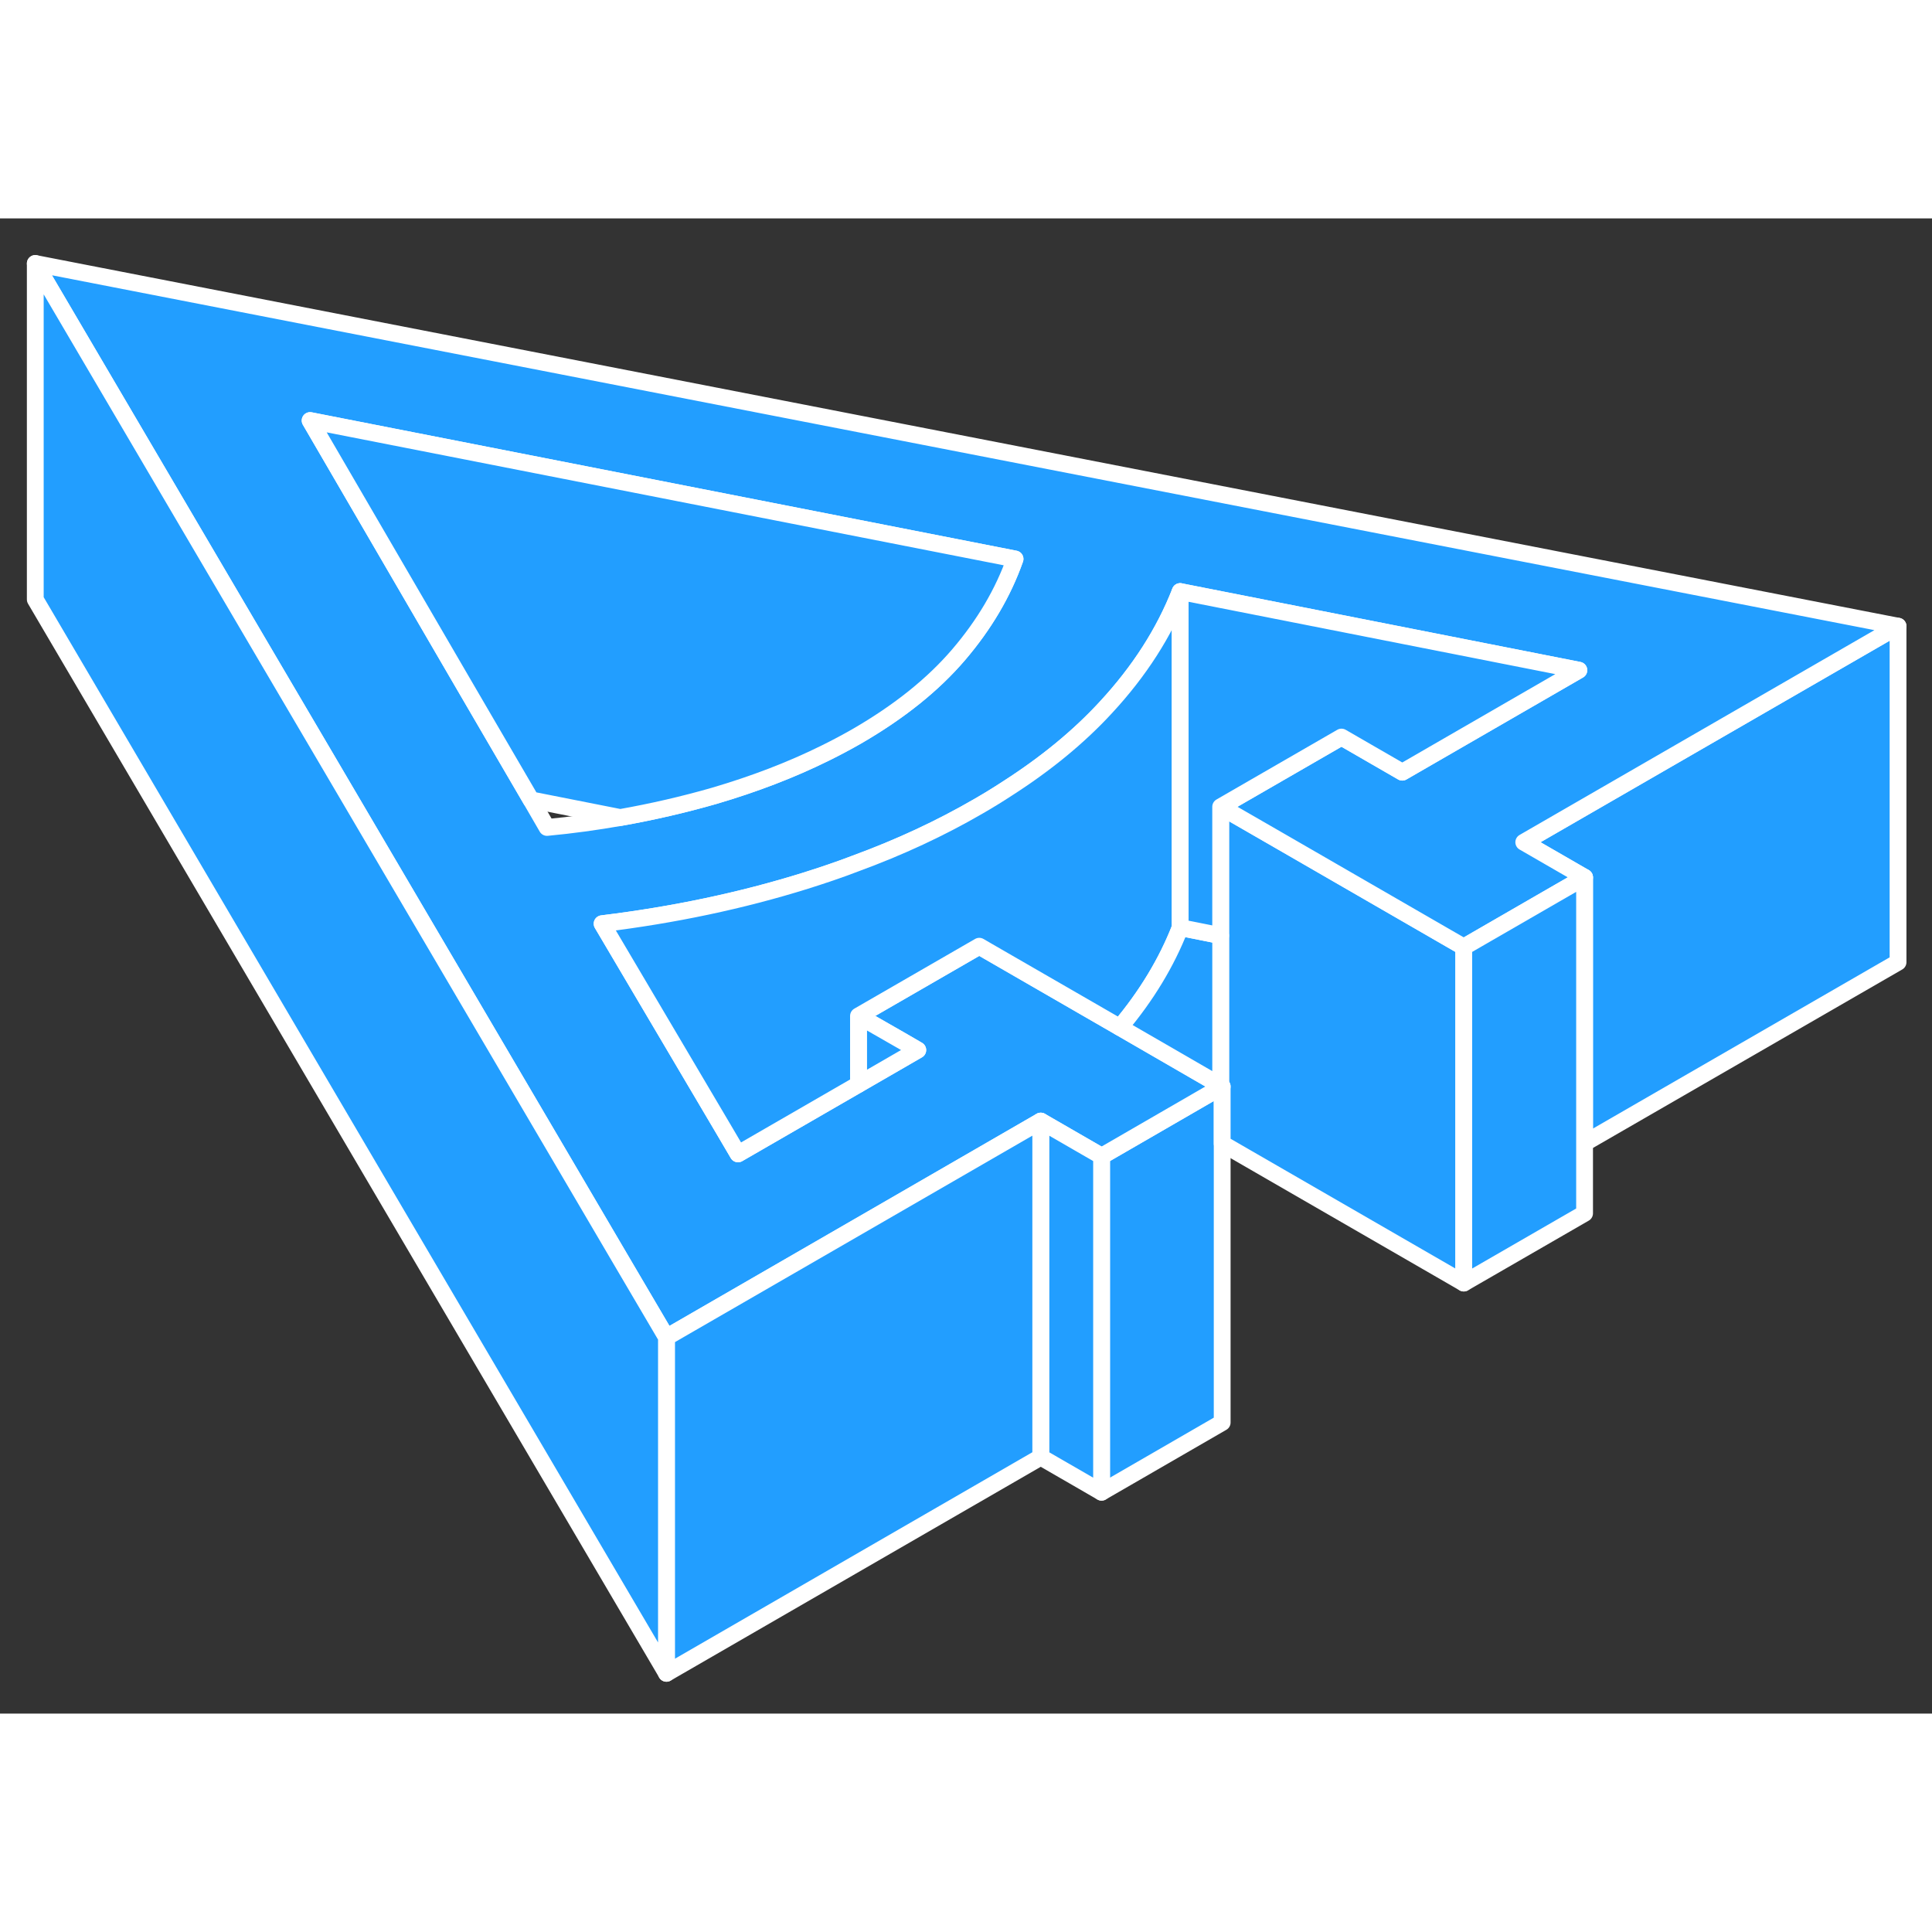 <svg width="48" height="48" viewBox="0 0 115 89" fill="#229EFF" xmlns="http://www.w3.org/2000/svg" stroke-width="1px" stroke-linecap="round" stroke-linejoin="round"><rect x="0" y="0" width="115" height="89" fill="#333333" stroke="none"/><path d="M72.749 51.673V71.673L65.569 75.823V55.823L72.659 51.723L72.749 51.673Z" stroke="white" stroke-linejoin="round"/><path d="M87.129 43.372V63.372L72.749 55.072V51.672L72.659 51.622V35.023L76.319 37.132L87.129 43.372Z" stroke="white" stroke-linejoin="round"/><path d="M112.979 24.273V44.273L94.319 55.042V39.222L90.699 37.132L112.979 24.273Z" stroke="white" stroke-linejoin="round"/><path d="M112.98 24.273L2.1 2.683L15.37 25.263L19.47 32.233L33.529 56.153L36.87 61.843L39.67 66.603L51.1 60.003L61.95 53.733L65.57 55.823L72.659 51.723L72.75 51.673L72.659 51.623L66.659 48.153L58.79 43.612L58.29 43.323L51.1 47.473L53.77 49.003L54.63 49.503L51.1 51.543L43.93 55.683L43.06 54.203L35.84 41.983C40.1 41.462 44.14 40.613 47.95 39.423C48.96 39.103 49.95 38.773 50.91 38.403C53.559 37.433 56 36.293 58.24 34.993C58.83 34.653 59.4 34.303 59.95 33.943C62.26 32.463 64.22 30.853 65.83 29.103C67.83 26.943 69.3 24.643 70.25 22.213L93.98 26.893L83.47 32.963L79.85 30.873L72.659 35.023L76.32 37.133L87.129 43.373L92.48 40.283L94.32 39.223L90.7 37.133L112.98 24.273ZM57.07 25.963C55.54 27.753 53.529 29.363 51.01 30.823C50.4 31.173 49.76 31.513 49.11 31.833C47.09 32.833 44.889 33.673 42.51 34.373C40.7 34.893 38.84 35.323 36.92 35.663C35.5 35.913 34.05 36.113 32.56 36.253L31.61 34.612L27.54 27.633L18.46 12.033L60.42 20.273C59.71 22.283 58.59 24.183 57.07 25.963Z" stroke="white" stroke-linejoin="round"/><path d="M94.32 39.223V59.223L87.129 63.373V43.373L92.48 40.283L94.32 39.223Z" stroke="white" stroke-linejoin="round"/><path d="M60.419 20.272C59.709 22.282 58.59 24.182 57.069 25.962C55.539 27.752 53.529 29.362 51.009 30.822C50.399 31.172 49.76 31.512 49.109 31.832C47.09 32.832 44.889 33.672 42.509 34.372C40.699 34.892 38.839 35.322 36.919 35.662L31.61 34.612L27.539 27.632L18.459 12.032L60.419 20.272Z" stroke="white" stroke-linejoin="round"/><path d="M65.57 55.822V75.823L61.95 73.732V53.732L65.57 55.822Z" stroke="white" stroke-linejoin="round"/><path d="M61.95 53.732V73.732L39.669 86.603V66.603L51.099 60.002L61.95 53.732Z" stroke="white" stroke-linejoin="round"/><path d="M39.67 66.603V86.603L2.1 22.683V2.683L15.37 25.263L19.47 32.233L33.529 56.153L36.87 61.843L39.67 66.603Z" stroke="white" stroke-linejoin="round"/><path d="M54.63 49.503L51.1 51.543V47.473L53.77 49.003L54.63 49.503Z" stroke="white" stroke-linejoin="round"/><path d="M70.25 22.213V42.213C69.44 44.293 68.24 46.273 66.66 48.153L58.79 43.613L58.29 43.323L51.1 47.473V51.543L43.93 55.683L43.06 54.203L35.84 41.983C40.1 41.463 44.14 40.613 47.95 39.423C48.96 39.103 49.95 38.773 50.91 38.403C53.56 37.433 56 36.293 58.24 34.993C58.83 34.653 59.4 34.303 59.95 33.943C62.26 32.463 64.22 30.853 65.83 29.103C67.83 26.943 69.3 24.643 70.25 22.213Z" stroke="white" stroke-linejoin="round"/><path d="M72.66 42.693V51.623L66.66 48.153C68.24 46.273 69.44 44.293 70.25 42.213L72.66 42.693Z" stroke="white" stroke-linejoin="round"/><path d="M93.98 26.893L83.469 32.963L79.85 30.873L72.659 35.023V42.693L70.249 42.213V22.213L93.98 26.893Z" stroke="white" stroke-linejoin="round"/></svg>